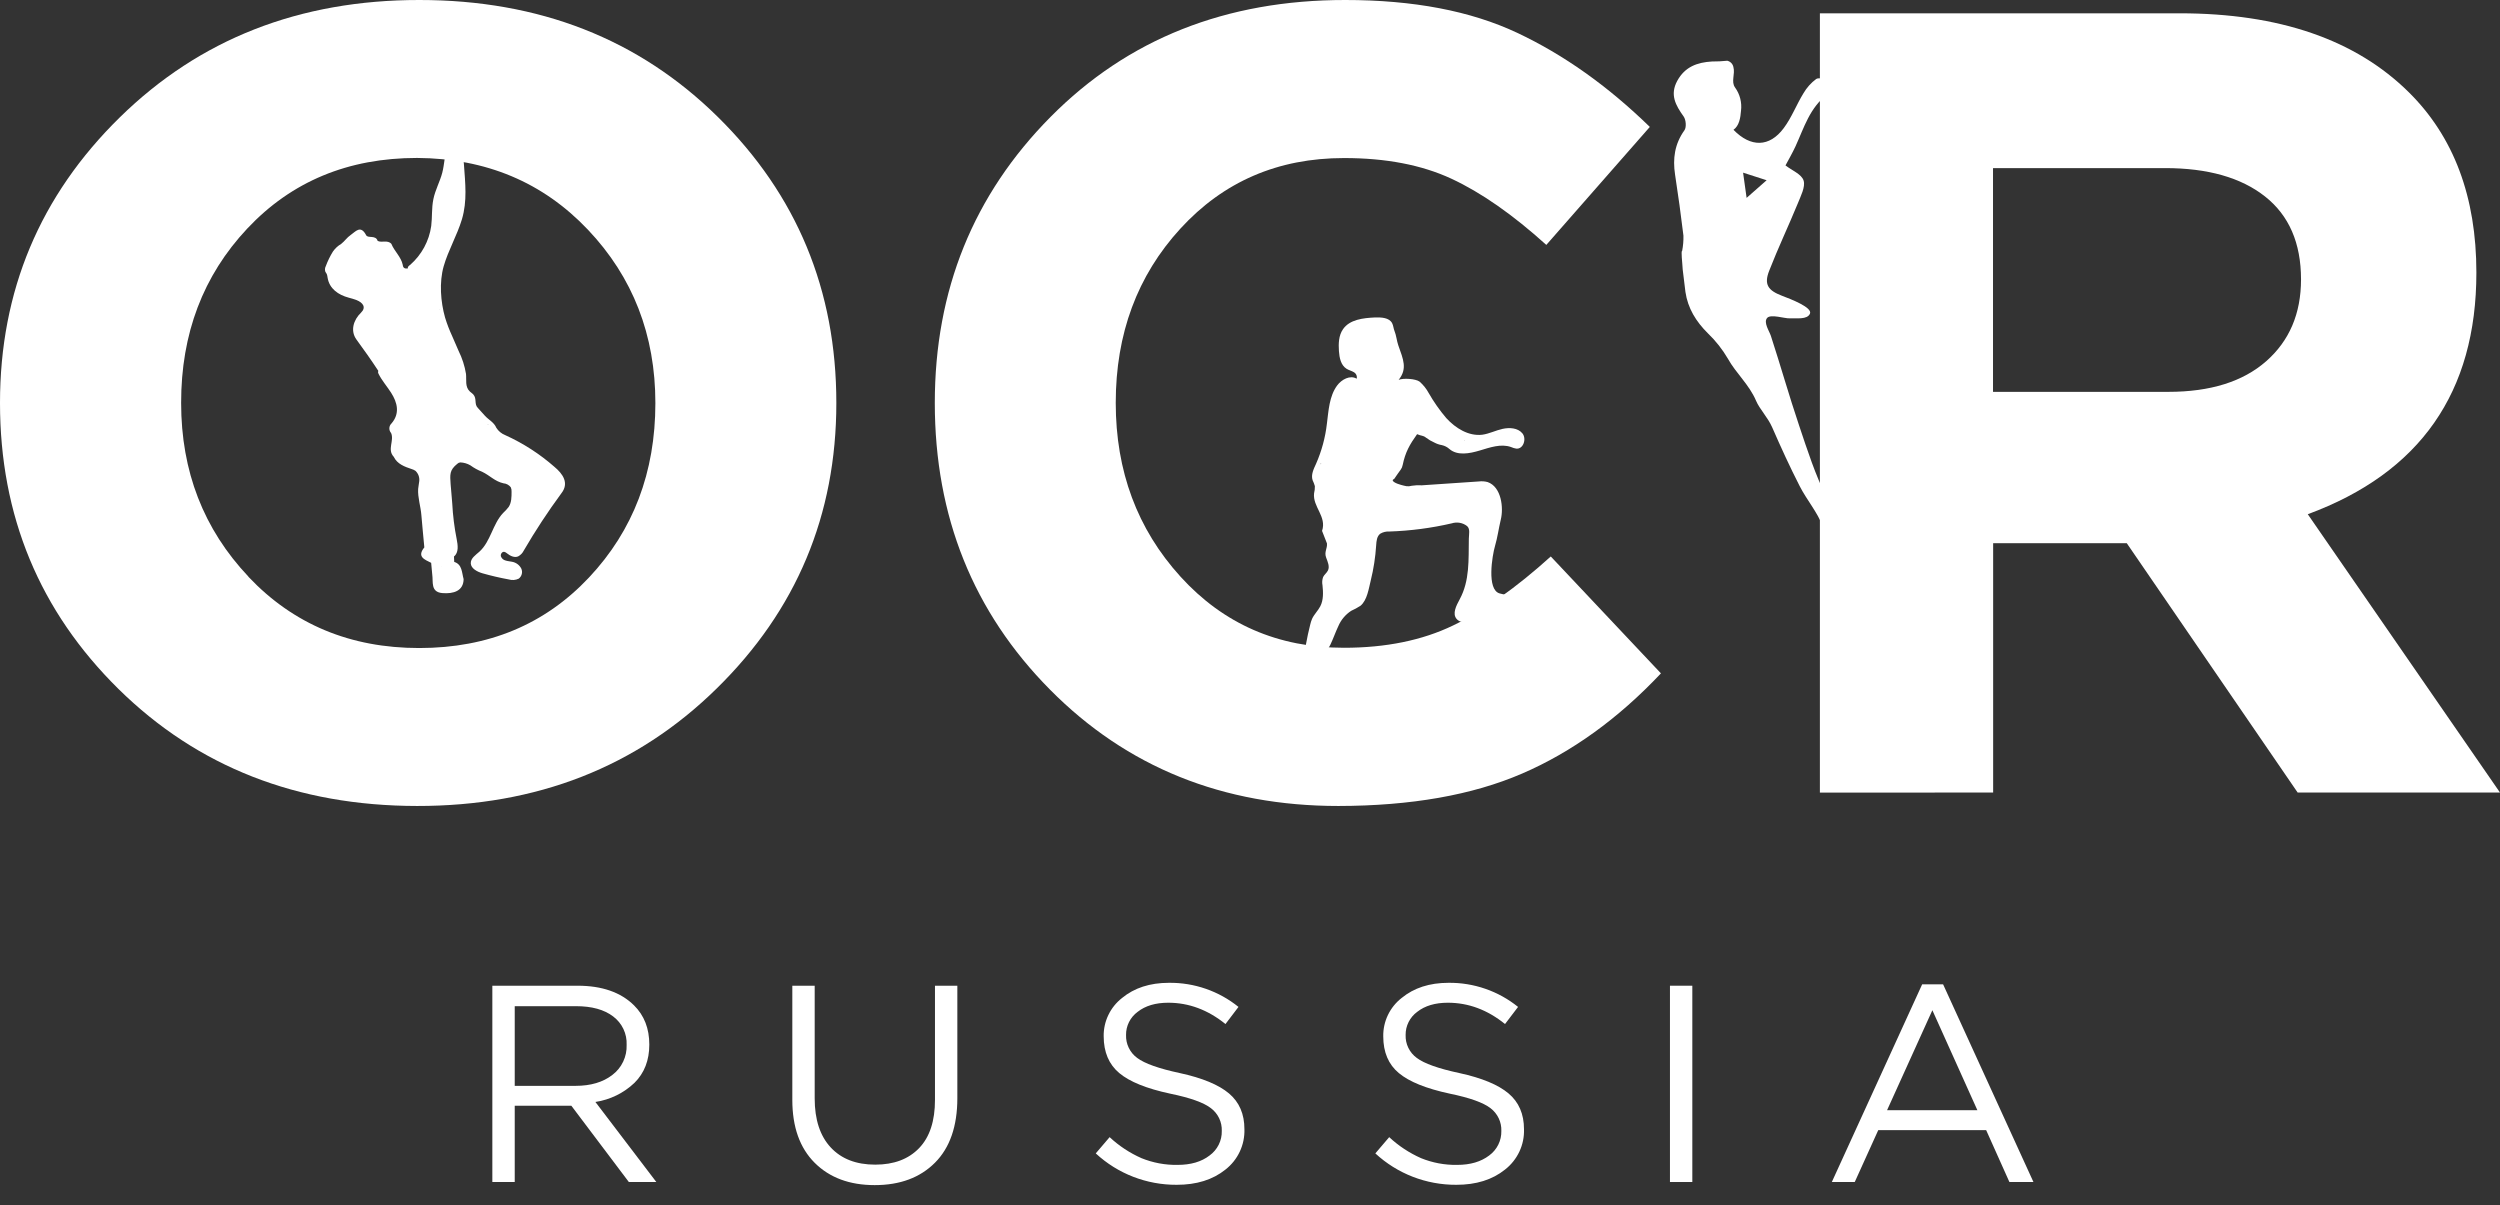 <svg width="112" height="54" viewBox="0 0 112 54" fill="none" xmlns="http://www.w3.org/2000/svg">
<rect x="0" y="0" width="112" height="54" fill="#333333" stroke="none"/>
<path d="M22.057 52.954V44.16H25.876C26.967 44.16 27.81 44.453 28.404 45.04C28.861 45.492 29.09 46.078 29.089 46.799C29.089 47.502 28.867 48.073 28.424 48.512C27.944 48.969 27.333 49.268 26.674 49.368L29.403 52.954H28.172L25.597 49.538H23.06V52.954H22.057ZM23.06 48.646H25.787C26.463 48.646 27.014 48.483 27.435 48.156C27.643 47.999 27.809 47.794 27.919 47.56C28.03 47.326 28.083 47.069 28.073 46.811C28.084 46.566 28.035 46.322 27.93 46.1C27.825 45.879 27.667 45.685 27.47 45.537C27.068 45.23 26.512 45.076 25.802 45.077H23.06V48.646Z" fill="white"/>
<path d="M39.187 53.093C38.062 53.093 37.166 52.76 36.498 52.094C35.83 51.428 35.496 50.488 35.496 49.273V44.16H36.498V49.211C36.498 50.157 36.737 50.888 37.215 51.404C37.693 51.919 38.358 52.176 39.211 52.176C40.047 52.176 40.702 51.929 41.177 51.435C41.651 50.942 41.888 50.221 41.887 49.273V44.16H42.889V49.198C42.889 50.455 42.555 51.419 41.887 52.089C41.219 52.759 40.319 53.093 39.187 53.093Z" fill="white"/>
<path d="M52.716 53.079C51.37 53.086 50.073 52.583 49.09 51.672L49.711 50.944C50.13 51.335 50.613 51.654 51.139 51.886C51.652 52.094 52.202 52.197 52.756 52.187C53.349 52.187 53.826 52.047 54.189 51.766C54.363 51.64 54.503 51.474 54.598 51.283C54.694 51.092 54.741 50.88 54.736 50.667C54.743 50.471 54.703 50.277 54.619 50.1C54.535 49.923 54.41 49.768 54.253 49.649C53.932 49.398 53.323 49.181 52.426 48.996C51.368 48.77 50.607 48.462 50.144 48.074C49.68 47.686 49.447 47.138 49.445 46.429C49.439 46.098 49.511 45.771 49.654 45.473C49.797 45.174 50.008 44.913 50.27 44.708C50.819 44.257 51.516 44.031 52.363 44.03C53.499 44.016 54.603 44.398 55.484 45.11L54.901 45.877C54.113 45.24 53.259 44.922 52.337 44.922C51.77 44.922 51.314 45.058 50.967 45.33C50.804 45.45 50.671 45.606 50.581 45.786C50.49 45.967 50.444 46.166 50.447 46.367C50.44 46.566 50.481 46.764 50.569 46.944C50.656 47.123 50.786 47.279 50.948 47.397C51.282 47.647 51.918 47.873 52.858 48.074C53.864 48.293 54.598 48.597 55.059 48.986C55.52 49.375 55.751 49.909 55.75 50.588C55.761 50.934 55.69 51.279 55.542 51.593C55.395 51.907 55.175 52.182 54.9 52.397C54.333 52.853 53.605 53.08 52.716 53.079Z" fill="white"/>
<path d="M65.243 53.079C63.897 53.086 62.599 52.583 61.615 51.672L62.236 50.944C62.656 51.335 63.138 51.653 63.664 51.886C64.177 52.094 64.727 52.197 65.282 52.187C65.872 52.187 66.346 52.046 66.715 51.766C66.888 51.639 67.028 51.474 67.123 51.282C67.218 51.091 67.265 50.88 67.26 50.667C67.267 50.472 67.227 50.277 67.143 50.1C67.059 49.923 66.934 49.768 66.778 49.649C66.456 49.398 65.848 49.181 64.952 48.996C63.895 48.77 63.133 48.462 62.668 48.074C62.202 47.686 61.97 47.138 61.97 46.429C61.964 46.098 62.036 45.771 62.179 45.472C62.322 45.174 62.533 44.912 62.795 44.708C63.345 44.257 64.043 44.031 64.888 44.03C66.024 44.016 67.129 44.399 68.009 45.11L67.425 45.877C66.639 45.24 65.785 44.922 64.863 44.922C64.296 44.922 63.839 45.058 63.492 45.33C63.329 45.449 63.196 45.606 63.106 45.786C63.015 45.966 62.969 46.166 62.972 46.367C62.965 46.566 63.006 46.764 63.094 46.944C63.181 47.123 63.312 47.279 63.474 47.397C63.807 47.647 64.444 47.873 65.383 48.074C66.389 48.293 67.122 48.597 67.583 48.986C68.044 49.375 68.275 49.909 68.275 50.588C68.287 50.934 68.216 51.279 68.068 51.593C67.92 51.907 67.7 52.183 67.425 52.397C66.858 52.853 66.131 53.08 65.243 53.079Z" fill="white"/>
<path d="M74.814 52.954V44.16H75.816V52.954H74.814Z" fill="white"/>
<path d="M82.066 52.954L86.113 44.098H87.051L91.098 52.954H90.021L88.98 50.63H84.146L83.093 52.954H82.066ZM84.54 49.738H88.587L86.57 45.258L84.54 49.738Z" fill="white"/>
<path d="M24.833 20.91C24.175 20.333 23.434 19.856 22.634 19.494C22.469 19.429 22.329 19.314 22.235 19.164C22.134 18.919 21.889 18.809 21.723 18.624L21.408 18.275C21.231 18.1 21.378 17.857 21.197 17.664C21.155 17.618 21.098 17.585 21.051 17.541C20.822 17.325 20.906 17.023 20.877 16.751C20.818 16.392 20.706 16.044 20.544 15.718L20.258 15.059C20.133 14.789 20.026 14.511 19.939 14.226C19.739 13.52 19.673 12.646 19.876 11.931C20.08 11.217 20.479 10.543 20.695 9.823C20.939 8.999 20.843 8.206 20.784 7.365C20.766 7.236 20.774 7.105 20.808 6.979C20.816 6.955 20.826 6.931 20.838 6.908C20.845 6.891 20.856 6.876 20.87 6.864C20.883 6.851 20.899 6.842 20.917 6.835C20.98 6.825 21.023 6.899 21.059 6.953C21.118 7.033 21.206 7.089 21.305 7.108C21.403 7.127 21.506 7.109 21.591 7.057C21.654 7.009 21.705 6.948 21.742 6.878C21.779 6.809 21.801 6.732 21.805 6.654C21.825 6.498 21.805 6.341 21.816 6.185C21.827 6.097 21.824 6.008 21.808 5.921C21.78 5.843 21.734 5.772 21.675 5.713C21.491 5.498 21.273 5.313 21.031 5.165C20.892 5.069 20.729 5.01 20.56 4.995C20.475 4.99 20.391 5.009 20.317 5.052C20.243 5.094 20.184 5.157 20.146 5.232C20.064 5.439 20.209 5.662 20.227 5.883C20.246 6.104 20.124 6.336 20.047 6.558C19.914 6.937 19.914 7.348 19.814 7.737C19.714 8.125 19.498 8.51 19.415 8.922C19.331 9.335 19.369 9.725 19.319 10.123C19.225 10.797 18.89 11.415 18.376 11.866C18.314 11.91 18.256 11.955 18.272 12.025C18.154 12.042 18.059 12.025 18.043 11.866C17.967 11.502 17.667 11.258 17.534 10.925C17.361 10.735 17.112 10.888 16.919 10.793C16.836 10.515 16.483 10.689 16.404 10.538C16.154 10.058 15.925 10.382 15.707 10.53C15.546 10.638 15.441 10.805 15.287 10.925C15.14 11.011 15.014 11.128 14.917 11.266C14.788 11.475 14.68 11.695 14.595 11.925C14.556 11.999 14.548 12.085 14.572 12.165C14.588 12.203 14.617 12.235 14.636 12.271C14.657 12.323 14.67 12.379 14.675 12.435C14.754 12.938 15.159 13.211 15.62 13.335C15.741 13.365 15.86 13.402 15.977 13.445C16.26 13.561 16.421 13.769 16.167 14.014C15.84 14.329 15.682 14.815 15.969 15.211C16.304 15.67 16.634 16.133 16.953 16.622C16.922 16.649 16.936 16.699 16.953 16.736C17.104 17.043 17.334 17.303 17.519 17.59C17.812 18.046 17.918 18.531 17.541 18.968C17.482 19.023 17.447 19.099 17.443 19.179C17.44 19.26 17.468 19.339 17.521 19.399C17.673 19.743 17.333 20.139 17.641 20.466C17.793 20.786 18.127 20.91 18.439 21.013C18.502 21.03 18.561 21.058 18.614 21.094C18.675 21.153 18.723 21.224 18.752 21.303C18.781 21.383 18.792 21.468 18.783 21.552C18.773 21.672 18.741 21.787 18.733 21.906C18.71 22.285 18.848 22.697 18.877 23.073C18.914 23.558 18.969 24.043 19.01 24.523C18.666 24.947 19.023 25.067 19.316 25.215L19.364 25.732C19.415 26.065 19.279 26.522 19.814 26.57C20.325 26.613 20.764 26.47 20.77 25.945C20.686 25.648 20.71 25.287 20.349 25.173L20.338 24.93C20.557 24.758 20.514 24.425 20.46 24.155C20.355 23.629 20.289 23.096 20.261 22.561C20.245 22.271 20.206 21.982 20.188 21.693C20.16 21.263 20.129 21.065 20.488 20.778C20.524 20.742 20.571 20.721 20.621 20.716C20.781 20.722 20.936 20.767 21.074 20.848C21.234 20.965 21.409 21.061 21.594 21.133C21.957 21.306 22.16 21.562 22.554 21.652C22.619 21.657 22.681 21.675 22.738 21.706C22.794 21.737 22.844 21.779 22.883 21.83C22.911 21.892 22.923 21.959 22.918 22.027C22.918 22.264 22.918 22.519 22.785 22.716C22.711 22.811 22.63 22.899 22.541 22.98C22.069 23.475 21.985 24.256 21.477 24.715C21.31 24.865 21.078 25.013 21.091 25.242C21.104 25.471 21.38 25.616 21.616 25.684C22.004 25.795 22.397 25.886 22.794 25.959C22.941 26.003 23.1 25.991 23.238 25.924C23.308 25.872 23.357 25.797 23.377 25.713C23.398 25.628 23.387 25.54 23.349 25.462C23.307 25.386 23.249 25.319 23.178 25.268C23.108 25.217 23.026 25.183 22.94 25.167C22.844 25.146 22.743 25.142 22.65 25.111C22.602 25.1 22.558 25.076 22.521 25.044C22.485 25.011 22.457 24.97 22.44 24.924C22.415 24.829 22.489 24.712 22.586 24.721C22.636 24.733 22.682 24.758 22.719 24.794C22.86 24.906 23.049 24.999 23.215 24.926C23.325 24.866 23.413 24.774 23.467 24.662C23.98 23.782 24.54 22.928 25.145 22.106C25.514 21.641 25.211 21.224 24.833 20.91ZM21.888 19.033C21.871 19.029 21.854 19.029 21.837 19.033C21.845 19.027 21.854 19.025 21.863 19.025C21.872 19.025 21.88 19.027 21.888 19.033ZM21.07 18.321H21.08L21.063 18.332L21.07 18.321ZM19.681 13.889V13.872C19.703 13.858 19.697 13.872 19.681 13.887V13.889ZM19.788 25.392V25.402H19.78L19.788 25.392Z" fill="white"/>
<path d="M59.448 24.346C59.47 24.579 59.315 24.72 59.412 24.983C59.482 25.169 59.577 25.379 59.493 25.555C59.441 25.666 59.329 25.74 59.276 25.85C59.233 25.969 59.223 26.098 59.248 26.222C59.282 26.538 59.294 26.881 59.15 27.16C59.047 27.361 58.873 27.521 58.78 27.726C58.744 27.811 58.716 27.9 58.696 27.99C58.551 28.564 58.446 29.148 58.383 29.737C58.341 29.77 58.307 29.813 58.284 29.862C58.261 29.911 58.249 29.965 58.251 30.019C58.153 30.046 58.068 30.107 58.013 30.191C57.957 30.275 57.934 30.376 57.947 30.476C57.648 30.544 57.303 30.279 57.038 30.598C56.795 30.994 57.001 31.257 57.319 31.477C57.346 31.475 57.372 31.467 57.395 31.455V31.474C57.392 31.484 57.392 31.495 57.395 31.505L57.372 31.529C57.35 31.552 57.62 31.975 57.668 32.02C57.733 32.082 57.815 32.123 57.905 32.137C57.994 32.151 58.086 32.137 58.167 32.098C58.337 32.003 58.418 31.806 58.486 31.626C58.712 31.03 58.7 30.386 59.018 29.832C59.202 29.513 59.431 29.22 59.596 28.892C59.728 28.619 59.826 28.326 59.957 28.052C60.076 27.771 60.277 27.532 60.533 27.365C60.676 27.301 60.814 27.226 60.946 27.141C61.252 26.896 61.322 26.351 61.411 25.999C61.538 25.486 61.618 24.962 61.652 24.435C61.664 24.24 61.683 24.02 61.839 23.908C61.961 23.836 62.102 23.803 62.244 23.812C63.185 23.781 64.121 23.659 65.038 23.446C65.154 23.409 65.278 23.401 65.398 23.422C65.519 23.444 65.631 23.494 65.727 23.57C65.872 23.701 65.807 23.933 65.804 24.132C65.788 25.084 65.848 26.011 65.394 26.849C65.242 27.131 65.049 27.497 65.261 27.734C65.474 27.971 65.827 27.838 66.109 27.734C66.721 27.5 67.375 27.39 68.031 27.411C68.17 27.428 68.31 27.414 68.442 27.369C68.508 27.345 68.562 27.297 68.594 27.236C68.626 27.174 68.634 27.103 68.615 27.036C68.574 26.958 68.505 26.898 68.421 26.869C68.01 26.675 67.623 26.708 67.183 26.585C66.594 26.422 66.853 24.883 66.976 24.462C67.092 24.066 67.137 23.69 67.234 23.284C67.368 22.757 67.266 21.81 66.644 21.596C66.517 21.562 66.385 21.553 66.254 21.569C65.296 21.628 64.657 21.683 63.696 21.742C63.549 21.732 63.401 21.738 63.255 21.761C63.053 21.815 62.968 21.774 62.764 21.723C62.561 21.671 62.261 21.534 62.457 21.459C62.763 20.999 62.8 21.027 62.842 20.825C62.957 20.264 63.151 19.918 63.486 19.451C63.682 19.537 63.752 19.5 63.885 19.607C64 19.694 64.125 19.768 64.258 19.826C64.363 19.882 64.477 19.922 64.595 19.941C64.721 19.969 64.838 20.029 64.933 20.115C65.295 20.426 65.834 20.32 66.293 20.183C66.751 20.046 67.242 19.868 67.693 20.027C67.77 20.062 67.85 20.086 67.933 20.099C68.249 20.126 68.404 19.651 68.199 19.409C67.994 19.167 67.627 19.146 67.318 19.213C67.01 19.28 66.718 19.433 66.404 19.476C65.791 19.547 65.207 19.184 64.791 18.728C64.496 18.38 64.234 18.007 64.008 17.612C63.903 17.418 63.765 17.244 63.599 17.098C63.423 16.966 62.863 16.93 62.659 17.018C63.058 16.519 62.87 16.111 62.641 15.463C62.578 15.287 62.549 15.001 62.474 14.83C62.426 14.716 62.425 14.586 62.367 14.478C62.234 14.227 61.885 14.214 61.6 14.222C61.068 14.247 60.467 14.312 60.166 14.749C59.972 15.029 59.961 15.392 59.984 15.731C60.005 16.026 60.069 16.36 60.325 16.521C60.424 16.584 60.545 16.61 60.647 16.671C60.699 16.699 60.74 16.743 60.764 16.796C60.788 16.85 60.794 16.91 60.779 16.966C60.487 16.79 60.101 17 59.9 17.275C59.549 17.757 59.521 18.391 59.445 18.981C59.375 19.599 59.211 20.203 58.961 20.773C58.853 21.009 58.723 21.269 58.805 21.514C58.846 21.599 58.88 21.688 58.906 21.778C58.909 21.887 58.897 21.996 58.87 22.102C58.804 22.709 59.447 23.14 59.228 23.784L59.448 24.346ZM65.614 19.733L65.598 19.744C65.597 19.734 65.597 19.724 65.598 19.715L65.614 19.733ZM59.171 20.802C59.168 20.779 59.168 20.756 59.171 20.733C59.171 20.75 59.182 20.766 59.188 20.782L59.171 20.802ZM58.815 29.029V29.036H58.8L58.815 29.029Z" fill="white"/>
<path d="M75.385 12.073C75.371 11.766 75.3 11.247 75.361 11.237C75.404 11.013 75.423 10.786 75.418 10.558C75.309 9.644 75.182 8.732 75.043 7.823C74.934 7.107 75.023 6.452 75.461 5.839C75.559 5.707 75.533 5.367 75.428 5.22C75.069 4.718 74.8 4.244 75.143 3.618C75.486 2.992 76.034 2.794 76.696 2.755C76.925 2.756 77.154 2.745 77.382 2.721C77.449 2.737 77.51 2.771 77.559 2.82C77.607 2.869 77.64 2.931 77.655 2.997C77.745 3.323 77.539 3.656 77.731 3.92C77.949 4.222 78.044 4.595 77.997 4.964C77.973 5.275 77.917 5.635 77.66 5.815C78.428 6.606 79.269 6.606 79.912 5.739C80.268 5.263 80.483 4.685 80.794 4.18C80.939 3.93 81.134 3.711 81.367 3.538C81.47 3.466 81.815 3.538 81.868 3.642C81.953 3.8 81.968 4.149 81.868 4.225C81.078 4.821 80.822 5.718 80.442 6.548C80.294 6.869 80.113 7.178 79.99 7.411C80.276 7.634 80.716 7.806 80.802 8.091C80.889 8.375 80.669 8.79 80.536 9.126C80.121 10.134 79.652 11.121 79.257 12.137C79.02 12.747 79.209 13.011 79.83 13.249C80.238 13.404 81.208 13.776 81.086 14.053C80.963 14.332 80.478 14.246 80.176 14.262C79.958 14.274 79.331 14.062 79.17 14.242C78.992 14.444 79.264 14.829 79.335 15.046C79.771 16.381 80.152 17.737 80.602 19.069C80.971 20.168 81.328 21.286 81.848 22.317C82.106 22.827 82.738 23.141 83.166 23.578C83.355 23.768 83.459 24.04 83.603 24.276C83.317 24.359 83.02 24.539 82.749 24.506C82.217 24.444 81.872 24.155 81.66 23.584C81.421 22.945 80.942 22.398 80.627 21.78C80.185 20.916 79.781 20.032 79.394 19.146C79.202 18.704 78.829 18.326 78.674 17.96C78.362 17.225 77.776 16.729 77.409 16.068C77.164 15.65 76.862 15.267 76.512 14.931C75.98 14.404 75.613 13.807 75.507 13.077L75.385 12.073ZM79.145 8.075L78.09 7.735C78.147 8.146 78.192 8.466 78.248 8.865L79.145 8.075Z" fill="white"/>
<path d="M32.106 30.846C28.528 34.359 24.054 36.113 18.684 36.108C13.313 36.102 8.857 34.357 5.313 30.871C1.771 27.38 0 23.107 0 18.053C0 13.034 1.788 8.77 5.364 5.261C8.94 1.752 13.414 -0.002 18.785 1.31846e-06C24.157 1.31846e-06 28.614 1.745 32.156 5.236C35.699 8.726 37.469 12.999 37.468 18.053C37.468 23.075 35.681 27.34 32.106 30.846ZM11.13 25.84C13.144 27.968 15.696 29.033 18.785 29.032C21.874 29.031 24.409 27.977 26.389 25.87C28.37 23.762 29.36 21.16 29.361 18.064C29.361 15.007 28.354 12.416 26.339 10.291C24.324 8.165 21.772 7.094 18.684 7.076C15.595 7.076 13.06 8.13 11.079 10.238C9.099 12.346 8.111 14.951 8.115 18.053C8.115 21.112 9.12 23.706 11.13 25.833V25.84Z" fill="white"/>
<path d="M59.959 36.108C54.787 36.108 50.481 34.37 47.041 30.896C43.6 27.421 41.88 23.14 41.879 18.053C41.879 12.999 43.608 8.727 47.067 5.236C50.526 1.744 54.925 -0.001 60.265 3.31355e-07C63.319 3.31355e-07 65.888 0.49 67.97 1.47C70.053 2.45 72.033 3.856 73.912 5.686L69.275 10.972C67.767 9.61 66.348 8.62 65.018 8.004C63.688 7.387 62.084 7.08 60.209 7.081C57.254 7.081 54.812 8.135 52.881 10.243C50.95 12.351 49.985 14.953 49.985 18.048C49.985 21.107 50.95 23.7 52.881 25.828C54.812 27.955 57.254 29.019 60.209 29.02C62.088 29.02 63.716 28.687 65.094 28.023C66.471 27.358 67.931 26.327 69.475 24.93L74.41 30.167C72.496 32.196 70.423 33.692 68.191 34.656C65.959 35.62 63.215 36.103 59.959 36.108Z" fill="white"/>
<path d="M81.531 35.509V0.596H97.646C102.111 0.596 105.535 1.776 107.919 4.137C109.935 6.134 110.943 8.827 110.942 12.214C110.942 17.572 108.424 21.18 103.388 23.037L111.999 35.505H102.934L95.279 24.335H89.293V35.506L81.531 35.509ZM89.287 17.555H97.143C99.022 17.555 100.483 17.098 101.524 16.184C102.565 15.27 103.086 14.047 103.086 12.518C103.086 10.889 102.548 9.651 101.473 8.802C100.399 7.954 98.904 7.53 96.992 7.531H89.287V17.555Z" fill="white"/>
</svg>
